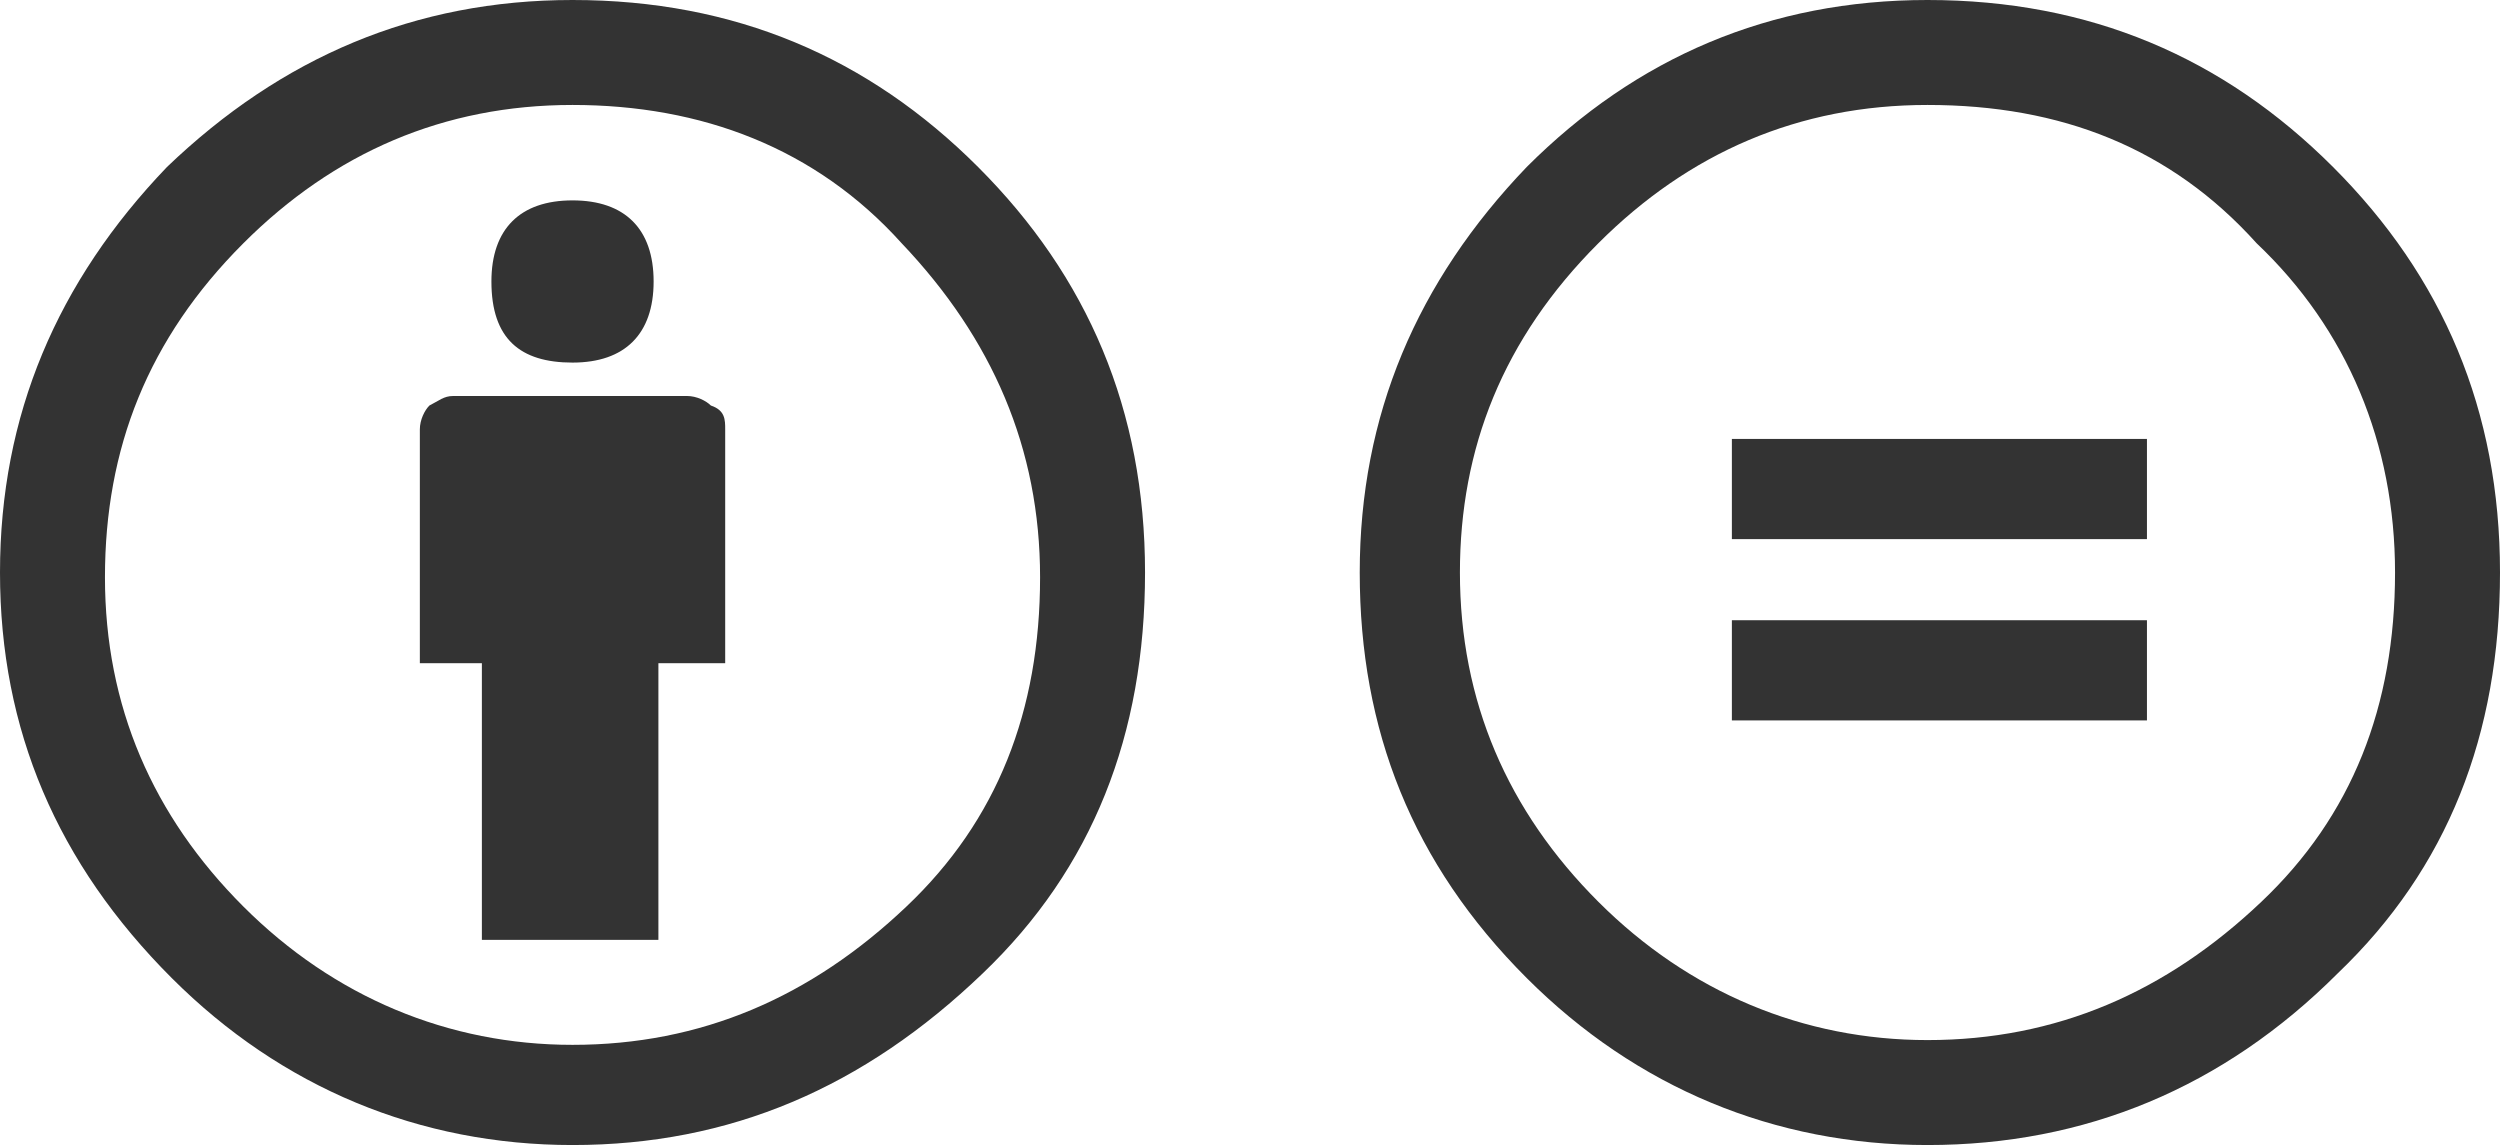 <?xml version="1.0" encoding="utf-8"?>
<!-- Generator: Adobe Illustrator 25.0.1, SVG Export Plug-In . SVG Version: 6.00 Build 0)  -->
<svg version="1.1" id="Layer_1" xmlns="http://www.w3.org/2000/svg" xmlns:xlink="http://www.w3.org/1999/xlink" x="0px" y="0px"
	 viewBox="0 0 52.4 24" style="enable-background:new 0 0 52.4 24;" xml:space="preserve">
<style type="text/css">
	.st0{fill:#333333;}
</style>
<g>
	<path class="st0" d="M12,7.6c1.1,0,1.7-0.6,1.7-1.7c0-1.1-0.6-1.7-1.7-1.7s-1.7,0.6-1.7,1.7C10.3,7.1,10.9,7.6,12,7.6z"/>
	<path class="st0" d="M12,0C8.7,0,5.9,1.2,3.5,3.5C1.2,5.9,0,8.7,0,12s1.2,6.1,3.6,8.5C5.9,22.8,8.8,24,12,24c3.3,0,6.1-1.2,8.6-3.6
		c2.3-2.2,3.4-5,3.4-8.4s-1.2-6.2-3.5-8.5S15.4,0,12,0z M19,19c-2,1.9-4.3,2.9-7,2.9c-2.6,0-5-1-6.9-2.9c-1.9-1.9-2.9-4.2-2.9-6.9
		c0-2.7,0.9-5,2.9-7C7,3.2,9.3,2.2,12,2.2s5.1,0.9,6.9,2.9c1.9,2,2.9,4.3,2.9,7C21.8,14.9,20.9,17.2,19,19z"/>
	<path class="st0" d="M14.9,8.5c-0.1-0.1-0.3-0.2-0.5-0.2H9.5C9.3,8.3,9.2,8.4,9,8.5C8.9,8.6,8.8,8.8,8.8,9v4.9h1.3v5.8h3.7v-5.8
		h1.4V9C15.2,8.8,15.2,8.6,14.9,8.5z"/>
	<path class="st0" d="M48.9,3.5C46.6,1.2,43.8,0,40.4,0c-3.3,0-6.1,1.2-8.4,3.5c-2.3,2.4-3.5,5.2-3.5,8.5s1.1,6.1,3.5,8.5
		c2.3,2.3,5.2,3.5,8.4,3.5c3.3,0,6.2-1.2,8.6-3.6c2.3-2.2,3.4-5,3.4-8.4S51.2,5.8,48.9,3.5z M47.4,18.9c-2,1.9-4.3,2.9-7,2.9
		c-2.6,0-5-1-6.9-2.9c-1.9-1.9-2.9-4.2-2.9-6.9c0-2.6,0.9-4.9,2.9-6.9c1.9-1.9,4.2-2.9,6.9-2.9c2.8,0,5.1,0.9,6.9,2.9
		c1.9,1.8,2.9,4.2,2.9,6.9C50.2,14.8,49.3,17.1,47.4,18.9z"/>
	<rect x="36.3" y="9.2" class="st0" width="8.7" height="2.1"/>
	<rect x="36.3" y="13" class="st0" width="8.7" height="2.1"/>
</g>
</svg>
